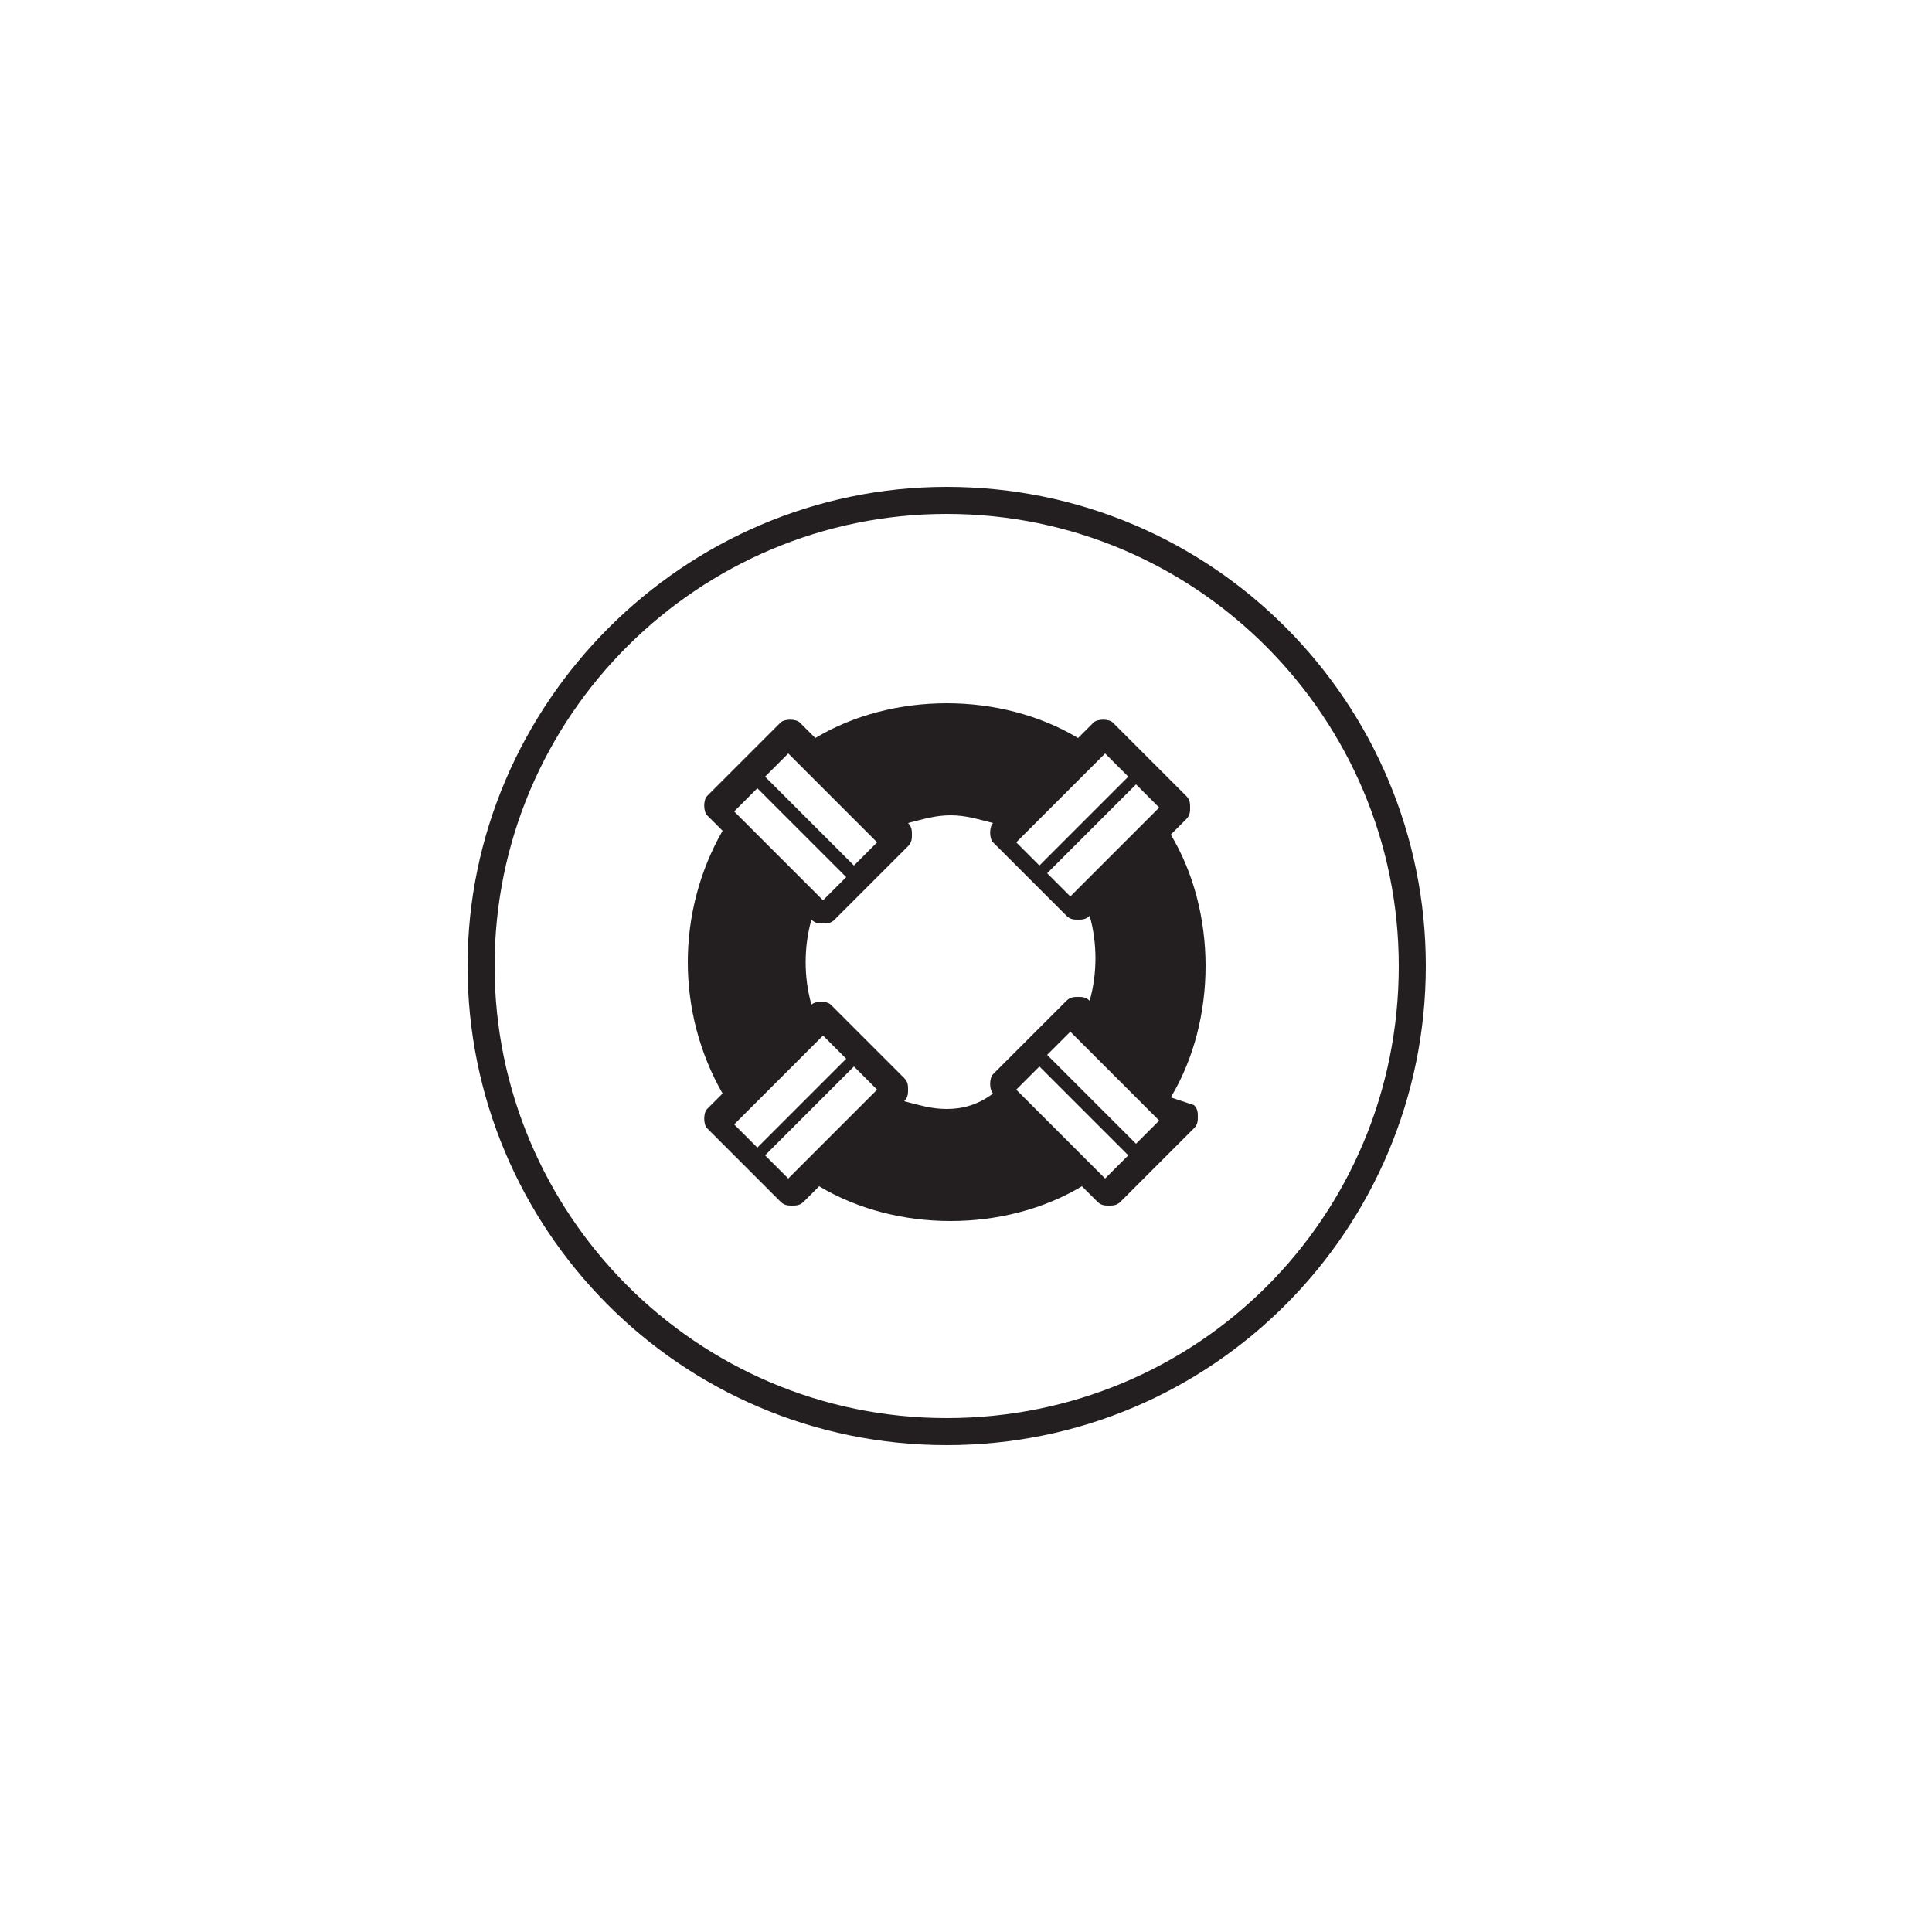 <?xml version="1.0" encoding="utf-8"?>
<!-- Generator: Adobe Illustrator 18.1.1, SVG Export Plug-In . SVG Version: 6.00 Build 0)  -->
<svg version="1.1" id="Layer_1" xmlns="http://www.w3.org/2000/svg" xmlns:xlink="http://www.w3.org/1999/xlink" x="0px" y="0px"
	 viewBox="-280 372 50 50" enable-background="new -280 372 50 50" xml:space="preserve">
<path fill="#231F20" d="M-255.5,409.4c-6.9,0-12.4-5.6-12.4-12.4s5.6-12.4,12.4-12.4c6.9,0,12.4,5.6,12.4,12.4
	S-248.6,409.4-255.5,409.4z M-255.5,385.3c-6.4,0-11.7,5.2-11.7,11.7c0,6.4,5.2,11.7,11.7,11.7s11.7-5.2,11.7-11.7
	C-243.8,390.6-249,385.3-255.5,385.3z M-249.7,400.4c0.6-1,0.9-2.2,0.9-3.4c0-1.2-0.3-2.4-0.9-3.4l0.4-0.4c0.1-0.1,0.1-0.2,0.1-0.3
	c0-0.1,0-0.2-0.1-0.3l-1.9-1.9c-0.1-0.1-0.4-0.1-0.5,0l-0.4,0.4c-1-0.6-2.2-0.9-3.4-0.9c-1.2,0-2.4,0.3-3.4,0.9l-0.4-0.4
	c-0.1-0.1-0.4-0.1-0.5,0l-1.9,1.9c-0.1,0.1-0.1,0.4,0,0.5l0.4,0.4c-1.2,2.1-1.2,4.7,0,6.8l-0.4,0.4c-0.1,0.1-0.1,0.4,0,0.5l1.9,1.9
	c0.1,0.1,0.2,0.1,0.3,0.1c0.1,0,0.2,0,0.3-0.1l0.4-0.4c1,0.6,2.2,0.9,3.4,0.9c1.2,0,2.4-0.3,3.4-0.9l0.4,0.4
	c0.1,0.1,0.2,0.1,0.3,0.1c0.1,0,0.2,0,0.3-0.1l1.9-1.9c0.1-0.1,0.1-0.2,0.1-0.3c0-0.1,0-0.2-0.1-0.3L-249.7,400.4z M-252.3,395.2
	l-0.6-0.6l2.3-2.3l0.6,0.6L-252.3,395.2z M-251.4,391.5l0.6,0.6l-2.3,2.3l-0.6-0.6L-251.4,391.5z M-259.6,391.5l2.3,2.3l-0.6,0.6
	l-2.3-2.3l0,0L-259.6,391.5z M-260.4,392.4L-260.4,392.4l2.3,2.3l0,0l-0.6,0.6l-2.3-2.3L-260.4,392.4z M-258.7,398.8l0.6,0.6
	l-2.3,2.3l-0.6-0.6L-258.7,398.8z M-259.6,402.5l-0.6-0.6l2.3-2.3l0,0l0.6,0.6L-259.6,402.5z M-255.5,400.7c-0.4,0-0.7-0.1-1.1-0.2
	l0,0c0.1-0.1,0.1-0.2,0.1-0.3c0-0.1,0-0.2-0.1-0.3l-1.9-1.9c-0.1-0.1-0.4-0.1-0.5,0l0,0c-0.2-0.7-0.2-1.5,0-2.2l0,0
	c0.1,0.1,0.2,0.1,0.3,0.1c0.1,0,0.2,0,0.3-0.1l1.9-1.9c0.1-0.1,0.1-0.2,0.1-0.3c0-0.1,0-0.2-0.1-0.3l0,0c0.4-0.1,0.7-0.2,1.1-0.2
	s0.7,0.1,1.1,0.2l0,0c-0.1,0.1-0.1,0.4,0,0.5l1.9,1.9c0.1,0.1,0.2,0.1,0.3,0.1c0.1,0,0.2,0,0.3-0.1l0,0c0.2,0.7,0.2,1.5,0,2.2l0,0
	c-0.1-0.1-0.2-0.1-0.3-0.1c-0.1,0-0.2,0-0.3,0.1l-1.9,1.9c-0.1,0.1-0.1,0.4,0,0.5l0,0C-254.7,400.6-255.1,400.7-255.5,400.7z
	 M-251.4,402.5l-2.3-2.3l0.6-0.6l2.3,2.3L-251.4,402.5z M-250.6,401.6l-2.3-2.3l0.6-0.6l2.3,2.3L-250.6,401.6z"/>
</svg>
